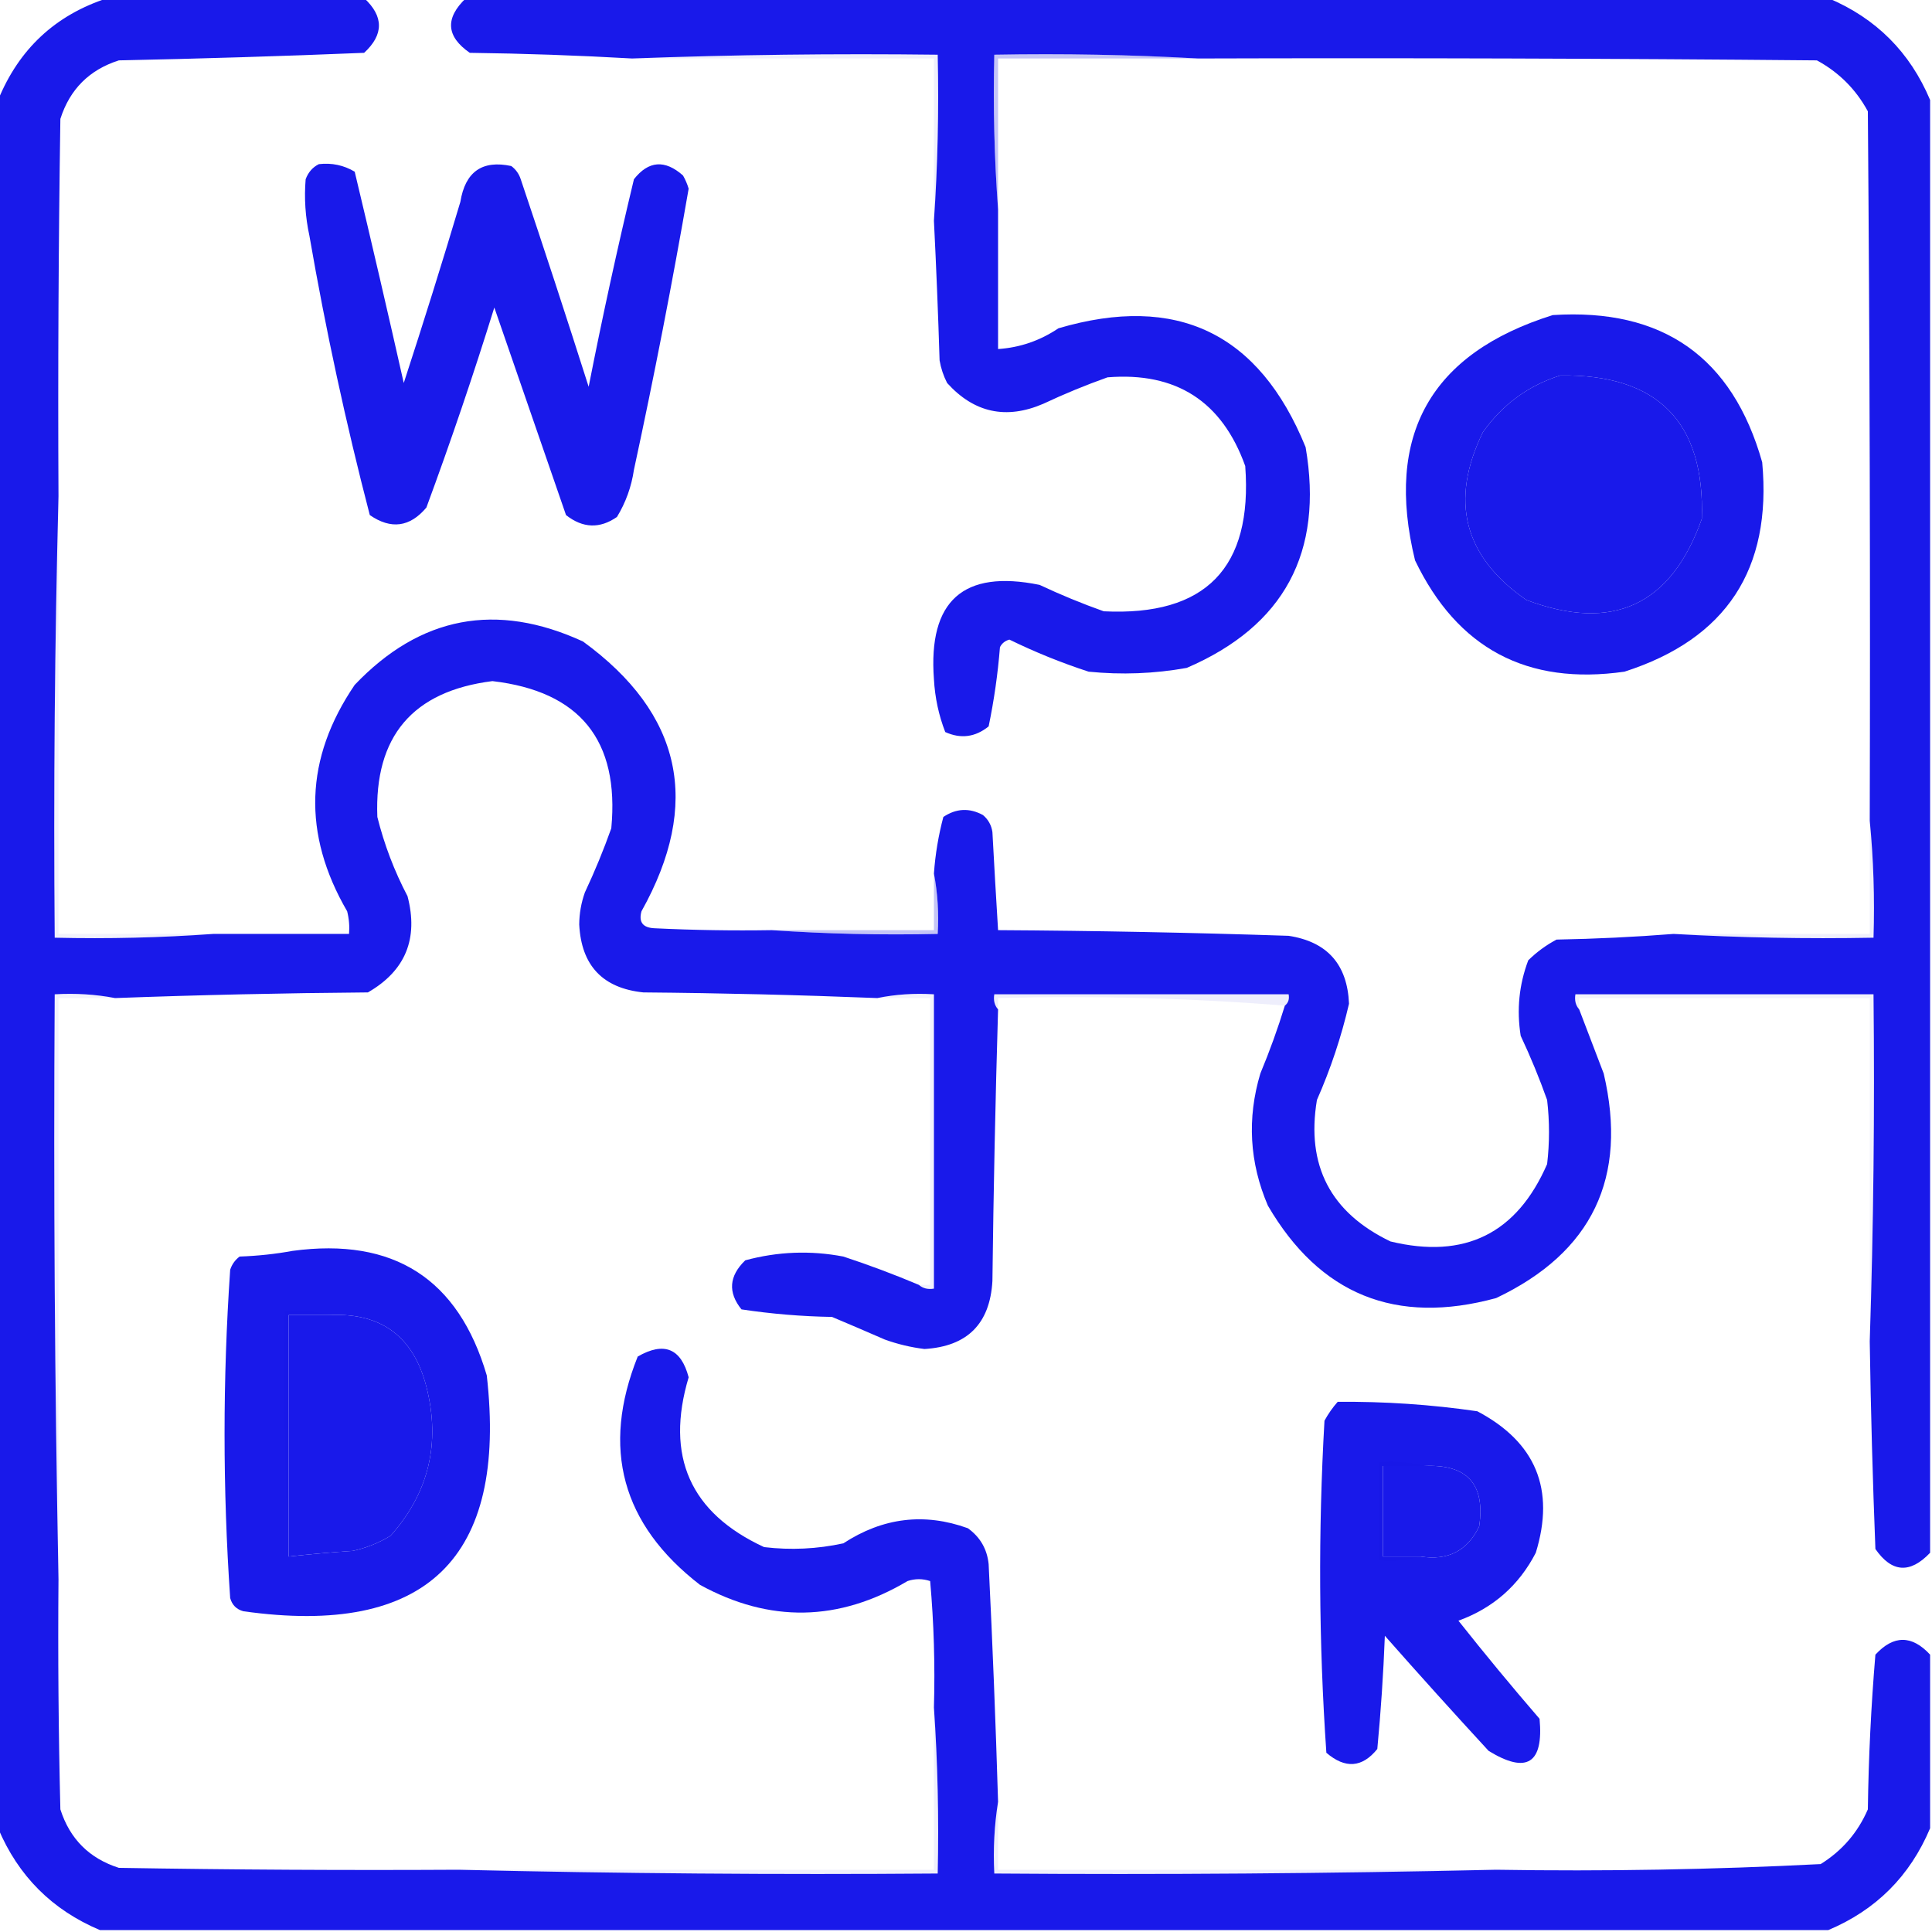 <?xml version="1.0" encoding="UTF-8"?>
<!DOCTYPE svg PUBLIC "-//W3C//DTD SVG 1.1//EN" "http://www.w3.org/Graphics/SVG/1.1/DTD/svg11.dtd">
<svg xmlns="http://www.w3.org/2000/svg" version="2.2" width="512px" height="512px" style="shape-rendering:geometricPrecision; text-rendering:geometricPrecision; image-rendering:optimizeQuality; fill-rule:evenodd; clip-rule:evenodd" xmlns:xlink="http://www.w3.org/1999/xlink">
<g><path style="opacity:0.993" fill="#1919ea" d="M 28.5,-0.5 C 51.167,-0.5 73.833,-0.5 96.5,-0.5C 101.728,4.344 101.728,9.177 96.5,14C 74.84,14.889 53.174,15.555 31.5,16C 23.667,18.5 18.5,23.667 16,31.5C 15.5,64.832 15.333,98.165 15.5,131.5C 14.502,170.33 14.168,209.33 14.5,248.5C 28.677,248.829 42.677,248.496 56.5,247.5C 68.5,247.5 80.5,247.5 92.5,247.5C 92.662,245.473 92.496,243.473 92,241.5C 80.082,220.983 80.748,200.983 94,181.5C 111.366,163.281 131.532,159.447 154.5,170C 180.783,189.144 185.95,212.977 170,241.5C 169.205,244.383 170.371,245.883 173.5,246C 183.828,246.5 194.161,246.666 204.5,246.5C 218.99,247.496 233.657,247.829 248.5,247.5C 248.821,241.974 248.488,236.64 247.5,231.5C 247.862,226.398 248.695,221.398 250,216.5C 253.406,214.211 256.906,214.044 260.5,216C 261.893,217.171 262.727,218.671 263,220.5C 263.463,229.174 263.963,237.841 264.5,246.5C 290.172,246.65 315.839,247.15 341.5,248C 351.734,249.571 357.067,255.571 357.5,266C 355.468,274.763 352.635,283.263 349,291.5C 346.101,308.868 352.601,321.368 368.5,329C 388.145,333.761 401.978,326.927 410,308.5C 410.667,302.833 410.667,297.167 410,291.5C 407.949,285.729 405.616,280.063 403,274.5C 401.902,267.615 402.569,260.949 405,254.5C 407.234,252.3 409.734,250.467 412.5,249C 422.91,248.809 433.243,248.309 443.5,247.5C 460.992,248.497 478.659,248.83 496.5,248.5C 496.828,237.986 496.494,227.653 495.5,217.5C 495.667,154.832 495.5,92.166 495,29.5C 491.833,23.667 487.333,19.167 481.5,16C 426.834,15.5 372.168,15.333 317.5,15.5C 299.674,14.503 281.674,14.17 263.5,14.5C 263.171,28.343 263.504,42.01 264.5,55.5C 264.5,67.833 264.5,80.167 264.5,92.5C 270.278,92.118 275.611,90.285 280.5,87C 311.878,77.773 333.711,88.273 346,118.5C 350.807,146.393 340.307,165.893 314.5,177C 305.896,178.542 297.23,178.876 288.5,178C 281.294,175.654 274.294,172.821 267.5,169.5C 266.353,169.818 265.519,170.484 265,171.5C 264.436,178.579 263.436,185.579 262,192.5C 258.451,195.365 254.618,195.865 250.5,194C 248.772,189.55 247.772,184.884 247.5,180C 245.954,159.204 255.288,150.871 275.5,155C 281.063,157.616 286.729,159.949 292.5,162C 319.501,163.332 332.001,150.499 330,123.5C 323.855,106.36 311.688,98.527 293.5,100C 287.729,102.051 282.063,104.384 276.5,107C 266.657,111.247 258.157,109.413 251,101.5C 250.027,99.608 249.36,97.608 249,95.5C 248.619,83.157 248.119,70.824 247.5,58.5C 248.496,44.01 248.829,29.343 248.5,14.5C 221.328,14.169 194.328,14.502 167.5,15.5C 153.241,14.684 138.908,14.184 124.5,14C 118.231,9.657 117.898,4.824 123.5,-0.5C 243.833,-0.5 364.167,-0.5 484.5,-0.5C 497.167,4.833 506.167,13.833 511.5,26.5C 511.5,154.833 511.5,283.167 511.5,411.5C 506.176,417.102 501.343,416.769 497,410.5C 496.278,392.171 495.778,373.838 495.5,355.5C 496.498,325.005 496.831,294.338 496.5,263.5C 470.167,263.5 443.833,263.5 417.5,263.5C 417.232,265.099 417.566,266.432 418.5,267.5C 420.647,273.135 422.813,278.802 425,284.5C 431.458,312.081 421.958,331.914 396.5,344C 369.925,351.26 349.758,343.094 336,319.5C 331.113,308.073 330.446,296.406 334,284.5C 336.476,278.561 338.642,272.561 340.5,266.5C 341.404,265.791 341.737,264.791 341.5,263.5C 315.5,263.5 289.5,263.5 263.5,263.5C 263.232,265.099 263.566,266.432 264.5,267.5C 263.787,291.491 263.287,315.491 263,339.5C 262.349,350.818 256.349,356.818 245,357.5C 241.407,357.06 237.907,356.227 234.5,355C 229.807,352.951 225.141,350.951 220.5,349C 212.438,348.864 204.438,348.197 196.5,347C 192.862,342.488 193.196,338.155 197.5,334C 206.129,331.668 214.795,331.335 223.5,333C 230.308,335.242 236.975,337.742 243.5,340.5C 244.568,341.434 245.901,341.768 247.5,341.5C 247.5,315.5 247.5,289.5 247.5,263.5C 242.305,263.179 237.305,263.513 232.5,264.5C 211.906,263.678 191.24,263.178 170.5,263C 159.719,261.885 154.053,255.885 153.5,245C 153.523,242.075 154.023,239.241 155,236.5C 157.616,230.937 159.949,225.271 162,219.5C 164.202,196.205 153.702,183.205 130.5,180.5C 109.34,183.162 99.173,195.162 100,216.5C 101.827,223.821 104.494,230.821 108,237.5C 110.942,248.77 107.442,257.27 97.5,263C 75.094,263.177 52.761,263.677 30.5,264.5C 25.36,263.512 20.026,263.179 14.5,263.5C 14.168,315.336 14.501,367.003 15.5,418.5C 15.333,438.836 15.5,459.169 16,479.5C 18.5,487.333 23.667,492.5 31.5,495C 61.498,495.5 91.498,495.667 121.5,495.5C 163.663,496.499 205.997,496.832 248.5,496.5C 248.829,481.657 248.496,466.99 247.5,452.5C 247.821,441.252 247.487,430.085 246.5,419C 244.5,418.333 242.5,418.333 240.5,419C 222.308,429.795 203.975,430.128 185.5,420C 164.787,403.982 159.287,383.816 169,359.5C 175.978,355.485 180.478,357.318 182.5,365C 176.246,385.946 182.913,400.946 202.5,410C 209.567,410.839 216.567,410.506 223.5,409C 233.977,402.165 244.977,400.832 256.5,405C 259.754,407.342 261.588,410.509 262,414.5C 263.036,435.504 263.869,456.504 264.5,477.5C 263.51,483.645 263.177,489.978 263.5,496.5C 308.003,496.832 352.336,496.499 396.5,495.5C 425.217,495.967 453.884,495.467 482.5,494C 488.183,490.463 492.35,485.63 495,479.5C 495.188,465.805 495.855,452.138 497,438.5C 501.823,433.272 506.656,433.272 511.5,438.5C 511.5,453.833 511.5,469.167 511.5,484.5C 506.167,497.167 497.167,506.167 484.5,511.5C 331.833,511.5 179.167,511.5 26.5,511.5C 13.833,506.167 4.833,497.167 -0.5,484.5C -0.5,331.833 -0.5,179.167 -0.5,26.5C 5.023,12.975 14.689,3.975 28.5,-0.5 Z M 413.5,99.5 C 439.323,99.156 451.823,111.823 451,137.5C 442.874,160.437 427.374,167.603 404.5,159C 387.928,147.547 384.095,132.714 393,114.5C 398.221,107.154 405.054,102.154 413.5,99.5 Z M 87.5,348.5 C 101.07,347.881 109.57,354.214 113,367.5C 116.805,382.443 113.639,395.61 103.5,407C 100.382,408.893 97.049,410.226 93.5,411C 87.811,411.373 82.144,411.873 76.5,412.5C 76.5,391.167 76.5,369.833 76.5,348.5C 80.167,348.5 83.833,348.5 87.5,348.5 Z M 377.5,388.5 C 388.812,387.979 393.646,393.312 392,404.5C 388.906,410.965 383.74,413.631 376.5,412.5C 373.167,412.5 369.833,412.5 366.5,412.5C 366.5,404.5 366.5,396.5 366.5,388.5C 370.167,388.5 373.833,388.5 377.5,388.5 Z"/></g>
<g><path style="opacity:0.067" fill="#1010d3" d="M 167.5,15.5 C 194.328,14.502 221.328,14.169 248.5,14.5C 248.829,29.343 248.496,44.01 247.5,58.5C 247.5,44.167 247.5,29.833 247.5,15.5C 220.833,15.5 194.167,15.5 167.5,15.5 Z"/></g>
<g><path style="opacity:0.245" fill="#1212de" d="M 317.5,15.5 C 299.833,15.5 282.167,15.5 264.5,15.5C 264.5,28.833 264.5,42.167 264.5,55.5C 263.504,42.01 263.171,28.343 263.5,14.5C 281.674,14.17 299.674,14.503 317.5,15.5 Z"/></g>
<g><path style="opacity:0.998" fill="#1919ea" d="M 84.5,43.5 C 87.93,43.106 91.096,43.773 94,45.5C 98.472,64.205 102.805,82.871 107,101.5C 112.202,85.561 117.202,69.561 122,53.5C 123.291,45.519 127.791,42.352 135.5,44C 136.701,44.903 137.535,46.069 138,47.5C 144.155,65.786 150.155,84.119 156,102.5C 159.618,84.077 163.618,65.743 168,47.5C 171.866,42.584 176.199,42.251 181,46.5C 181.638,47.609 182.138,48.775 182.5,50C 178.181,74.927 173.348,99.76 168,124.5C 167.337,128.994 165.837,133.161 163.5,137C 158.946,140.165 154.446,139.998 150,136.5C 143.656,118.134 137.323,99.8 131,81.5C 125.461,99.324 119.461,116.991 113,134.5C 108.625,139.708 103.625,140.374 98,136.5C 91.652,112.099 86.319,87.432 82,62.5C 80.919,57.53 80.586,52.53 81,47.5C 81.69,45.65 82.856,44.316 84.5,43.5 Z"/></g>
<g><path style="opacity:0.998" fill="#1919ea" d="M 411.5,83.5 C 440.619,81.626 459.119,94.626 467,122.5C 469.622,150.855 457.455,169.355 430.5,178C 404.714,181.692 386.214,171.859 375,148.5C 366.915,115.328 379.082,93.662 411.5,83.5 Z M 413.5,99.5 C 405.054,102.154 398.221,107.154 393,114.5C 384.095,132.714 387.928,147.547 404.5,159C 427.374,167.603 442.874,160.437 451,137.5C 451.823,111.823 439.323,99.156 413.5,99.5 Z"/></g>
<g><path style="opacity:0.051" fill="#1212d6" d="M 15.5,131.5 C 15.5,170.167 15.5,208.833 15.5,247.5C 29.167,247.5 42.833,247.5 56.5,247.5C 42.677,248.496 28.677,248.829 14.5,248.5C 14.168,209.33 14.502,170.33 15.5,131.5 Z"/></g>
<g><path style="opacity:0.246" fill="#1212dd" d="M 247.5,231.5 C 248.488,236.64 248.821,241.974 248.5,247.5C 233.657,247.829 218.99,247.496 204.5,246.5C 218.833,246.5 233.167,246.5 247.5,246.5C 247.5,241.5 247.5,236.5 247.5,231.5 Z"/></g>
<g><path style="opacity:0.067" fill="#0f0fd4" d="M 495.5,217.5 C 496.494,227.653 496.828,237.986 496.5,248.5C 478.659,248.83 460.992,248.497 443.5,247.5C 460.833,247.5 478.167,247.5 495.5,247.5C 495.5,237.5 495.5,227.5 495.5,217.5 Z"/></g>
<g><path style="opacity:0.067" fill="#0e0ed2" d="M 340.5,266.5 C 315.522,264.509 290.189,263.843 264.5,264.5C 264.5,265.5 264.5,266.5 264.5,267.5C 263.566,266.432 263.232,265.099 263.5,263.5C 289.5,263.5 315.5,263.5 341.5,263.5C 341.737,264.791 341.404,265.791 340.5,266.5 Z"/></g>
<g><path style="opacity:0.051" fill="#1313d8" d="M 30.5,264.5 C 25.5,264.5 20.5,264.5 15.5,264.5C 15.5,315.833 15.5,367.167 15.5,418.5C 14.501,367.003 14.168,315.336 14.5,263.5C 20.026,263.179 25.36,263.512 30.5,264.5 Z"/></g>
<g><path style="opacity:0.051" fill="#1313d8" d="M 232.5,264.5 C 237.305,263.513 242.305,263.179 247.5,263.5C 247.5,289.5 247.5,315.5 247.5,341.5C 245.901,341.768 244.568,341.434 243.5,340.5C 244.5,340.5 245.5,340.5 246.5,340.5C 246.5,315.167 246.5,289.833 246.5,264.5C 241.833,264.5 237.167,264.5 232.5,264.5 Z"/></g>
<g><path style="opacity:0.051" fill="#1111d5" d="M 495.5,355.5 C 495.5,325.167 495.5,294.833 495.5,264.5C 469.833,264.5 444.167,264.5 418.5,264.5C 418.5,265.5 418.5,266.5 418.5,267.5C 417.566,266.432 417.232,265.099 417.5,263.5C 443.833,263.5 470.167,263.5 496.5,263.5C 496.831,294.338 496.498,325.005 495.5,355.5 Z"/></g>
<g><path style="opacity:0.998" fill="#1919ea" d="M 77.5,331.5 C 104.318,327.869 121.485,338.869 129,364.5C 134.503,412.995 113.003,433.829 64.5,427C 62.667,426.5 61.5,425.333 61,423.5C 59.013,394.499 59.013,365.499 61,336.5C 61.465,335.069 62.299,333.903 63.5,333C 68.351,332.826 73.018,332.326 77.5,331.5 Z M 87.5,348.5 C 101.07,347.881 109.57,354.214 113,367.5C 116.805,382.443 113.639,395.61 103.5,407C 100.382,408.893 97.049,410.226 93.5,411C 87.811,411.373 82.144,411.873 76.5,412.5C 76.5,391.167 76.5,369.833 76.5,348.5C 80.167,348.5 83.833,348.5 87.5,348.5 Z"/></g>
<g><path style="opacity:0.051" fill="#1313d7" d="M 87.5,348.5 C 83.833,348.5 80.167,348.5 76.5,348.5C 76.5,369.833 76.5,391.167 76.5,412.5C 75.503,391.006 75.169,369.34 75.5,347.5C 79.702,347.183 83.702,347.517 87.5,348.5 Z"/></g>
<g><path style="opacity:0.998" fill="#1919ea" d="M 354.5,371.5 C 366.912,371.383 379.245,372.216 391.5,374C 407.009,382.188 412.175,394.688 407,411.5C 402.53,420.158 395.697,426.158 386.5,429.5C 393.478,438.312 400.645,446.979 408,455.5C 409.102,467.363 404.602,470.196 394.5,464C 385.216,453.928 376.05,443.761 367,433.5C 366.613,443.519 365.946,453.519 365,463.5C 361.001,468.463 356.501,468.796 351.5,464.5C 349.485,435.203 349.318,405.869 351,376.5C 351.997,374.677 353.164,373.01 354.5,371.5 Z M 377.5,388.5 C 388.812,387.979 393.646,393.312 392,404.5C 388.906,410.965 383.74,413.631 376.5,412.5C 373.167,412.5 369.833,412.5 366.5,412.5C 366.5,404.5 366.5,396.5 366.5,388.5C 370.167,388.5 373.833,388.5 377.5,388.5 Z"/></g>
<g><path style="opacity:0.051" fill="#1212d6" d="M 377.5,388.5 C 373.833,388.5 370.167,388.5 366.5,388.5C 366.5,396.5 366.5,404.5 366.5,412.5C 369.833,412.5 373.167,412.5 376.5,412.5C 373.038,413.482 369.371,413.815 365.5,413.5C 365.5,404.833 365.5,396.167 365.5,387.5C 369.702,387.183 373.702,387.517 377.5,388.5 Z"/></g>
<g><path style="opacity:0.067" fill="#100fd3" d="M 247.5,452.5 C 248.496,466.99 248.829,481.657 248.5,496.5C 205.997,496.832 163.663,496.499 121.5,495.5C 163.5,495.5 205.5,495.5 247.5,495.5C 247.5,481.167 247.5,466.833 247.5,452.5 Z"/></g>
<g><path style="opacity:0.067" fill="#0f0fd2" d="M 264.5,477.5 C 264.5,483.5 264.5,489.5 264.5,495.5C 308.5,495.5 352.5,495.5 396.5,495.5C 352.336,496.499 308.003,496.832 263.5,496.5C 263.177,489.978 263.51,483.645 264.5,477.5 Z"/></g>
</svg>
